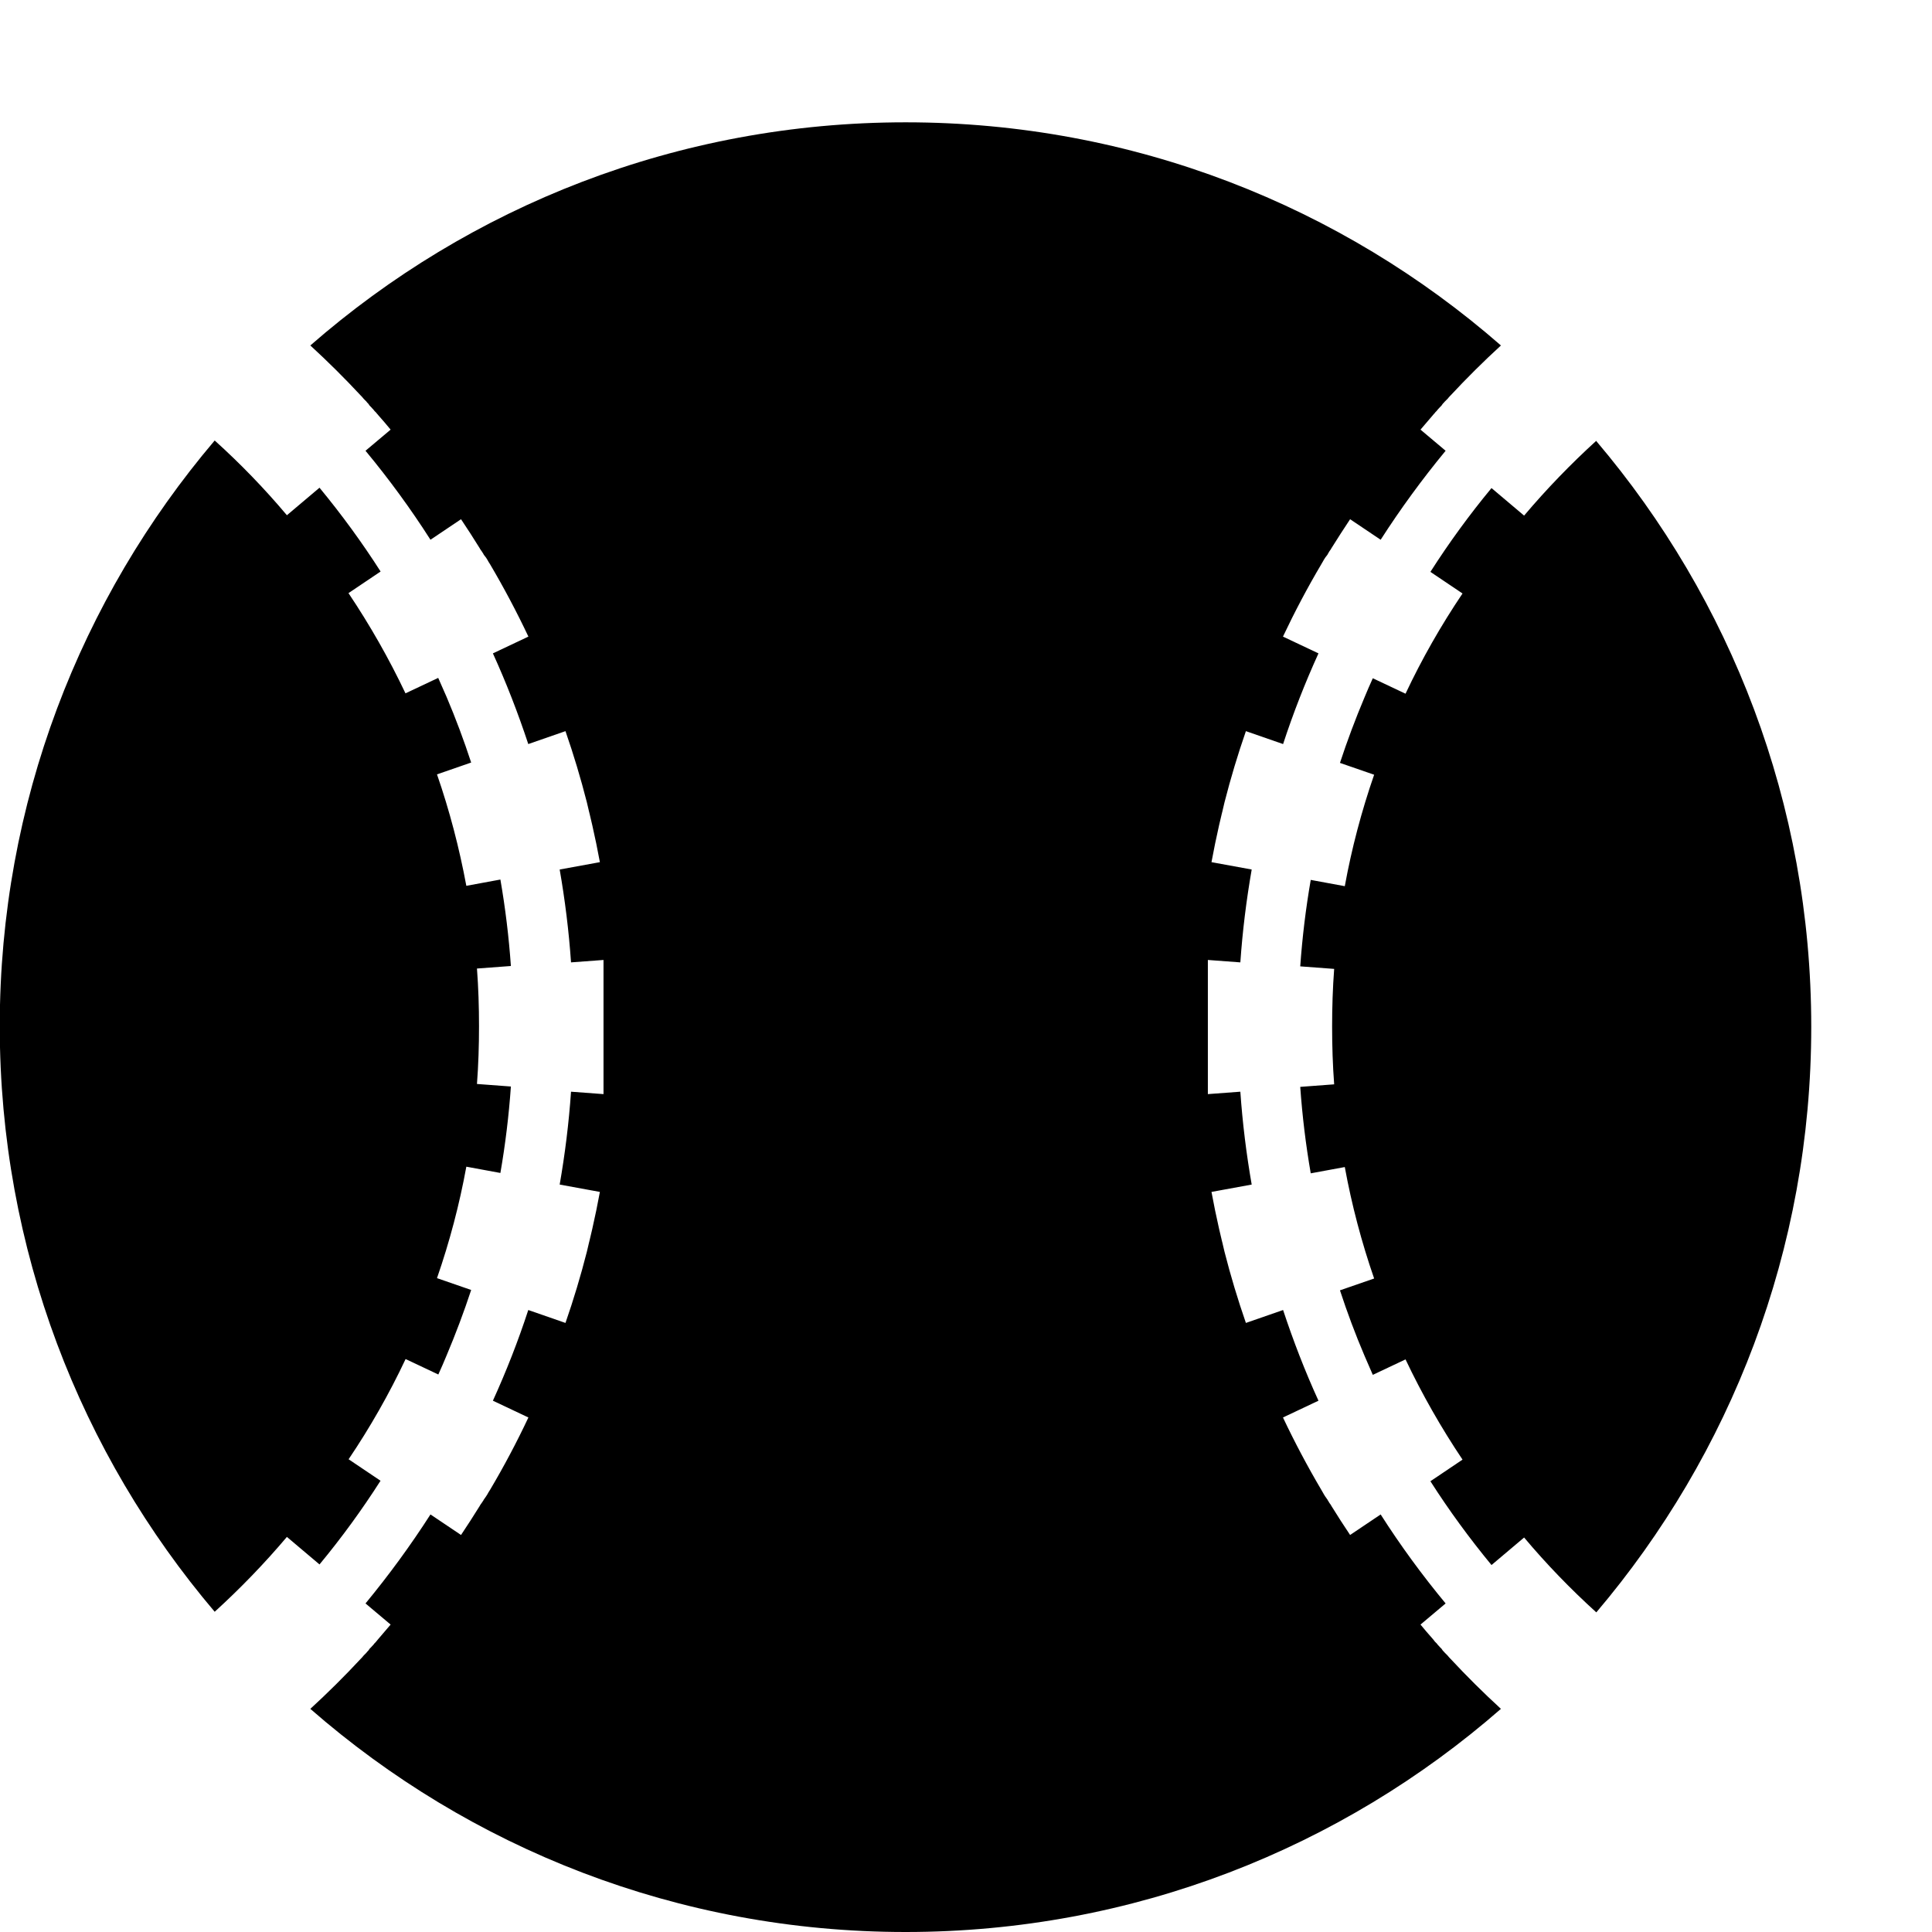 <?xml version="1.0" encoding="utf-8"?>
<!-- Generated by IcoMoon.io -->
<!DOCTYPE svg PUBLIC "-//W3C//DTD SVG 1.1//EN" "http://www.w3.org/Graphics/SVG/1.1/DTD/svg11.dtd">
<svg version="1.1" xmlns="http://www.w3.org/2000/svg" xmlns:xlink="http://www.w3.org/1999/xlink" width="16" height="16" viewBox="0 0 16 16">
<path fill="#000000" d="M12.012 13.737c0-0-0-0-0-0-0.001-0.001-0.002-0.002-0.004-0.004-0-0-0-0-0-0-0.004-0.004-0.007-0.008-0.011-0.012-0-0-0-0-0-0-0.001-0.001-0.002-0.002-0.003-0.004-0-0-0-0-0-0-0.003-0.003-0.005-0.005-0.007-0.008-0-0-0-0-0.001-0.001s-0.002-0.002-0.003-0.003c-0-0-0.001-0.001-0.001-0.001s-0.002-0.002-0.003-0.003c-0-0-0-0-0-0-0.001-0.001-0.002-0.003-0.004-0.004-0-0-0-0-0.001-0.001s-0.002-0.002-0.003-0.003c-0-0-0.001-0.001-0.001-0.001s-0.002-0.002-0.003-0.003c-0-0-0.001-0.001-0.001-0.001s-0.002-0.003-0.004-0.004h-0c-0.001-0.001-0.002-0.003-0.003-0.004s-0.001-0.001-0.001-0.001c-0.001-0.001-0.002-0.002-0.003-0.003s-0.001-0.001-0.001-0.001-0.002-0.002-0.003-0.003c-0-0-0.001-0.001-0.001-0.001-0.001-0.001-0.002-0.002-0.003-0.004-0-0-0.001-0.001-0.001-0.001s-0.002-0.002-0.002-0.003c-0-0.001-0.001-0.001-0.001-0.002s-0.001-0.002-0.002-0.002c-0.001-0.001-0.001-0.001-0.001-0.002s-0.002-0.002-0.002-0.003c-0-0-0.001-0.001-0.001-0.001s-0.002-0.002-0.003-0.003c-0.001-0.001-0.001-0.001-0.002-0.002s-0.001-0.001-0.002-0.002-0.001-0.001-0.002-0.002-0.001-0.001-0.002-0.002-0.001-0.001-0.002-0.002-0.001-0.001-0.002-0.002-0.002-0.002-0.003-0.004c-0-0-0.001-0.001-0.001-0.001s-0.001-0.002-0.002-0.002c-0-0-0.001-0.001-0.001-0.001s-0.001-0.002-0.002-0.002c-0-0-0.001-0.001-0.001-0.001-0.002-0.003-0.005-0.005-0.007-0.008-0-0-0.001-0.001-0.001-0.001s-0.002-0.002-0.002-0.003c-0-0-0.001-0.001-0.001-0.001s-0.002-0.002-0.002-0.003-0.004-0.004-0.006-0.006l-0-0c-0.001-0.001-0.002-0.002-0.003-0.003s-0-0.001-0.001-0.001c-0.001-0.001-0.002-0.002-0.003-0.003l-0-0c-0.003-0.003-0.006-0.006-0.008-0.010-0-0-0-0-0-0s-0.002-0.002-0.003-0.003c-0-0-0-0-0-0.001-0.004-0.004-0.008-0.009-0.011-0.013l-0-0c-0.034-0.038-0.067-0.077-0.1-0.117l0.208-0.175c-0.194-0.234-0.374-0.48-0.538-0.737l-0.253 0.17c-0.053-0.079-0.104-0.158-0.154-0.239l-0-0c-0.001-0.001-0.001-0.002-0.002-0.003s-0-0-0-0.001c-0.003-0.005-0.006-0.009-0.009-0.014-0-0-0-0.001-0.001-0.001s-0.001-0.002-0.002-0.003c-0-0-0.001-0.001-0.001-0.001-0.001-0.002-0.002-0.004-0.004-0.006-0-0-0-0-0-0s-0.001-0.002-0.002-0.003c-0-0.001-0.001-0.001-0.001-0.002s-0.001-0.002-0.001-0.002c-0-0.001-0.001-0.001-0.001-0.002s-0.001-0.002-0.001-0.002-0.001-0.002-0.002-0.002-0.001-0.002-0.002-0.003c-0-0.001-0.001-0.002-0.001-0.002s-0.001-0.001-0.001-0.002-0.001-0.002-0.001-0.002-0.001-0.001-0.001-0.002-0.001-0.002-0.002-0.003c-0-0-0.001-0.001-0.001-0.001s-0.002-0.003-0.003-0.004c-0-0.001-0.001-0.001-0.001-0.002s-0.001-0.002-0.002-0.003c-0-0-0.001-0.001-0.001-0.001s-0.001-0.002-0.002-0.003c-0-0-0.001-0.001-0.001-0.001-0.001-0.001-0.002-0.003-0.003-0.005 0-0-0-0-0-0-0.001-0.001-0.002-0.003-0.003-0.004-0-0-0-0.001-0.001-0.001s-0.002-0.002-0.002-0.004c-0-0-0-0.001-0.001-0.001-0.001-0.001-0.002-0.003-0.003-0.005s-0.002-0.003-0.003-0.005c-0-0-0-0-0-0-0.001-0.001-0.002-0.003-0.003-0.004-0-0-0-0-0-0.001-0.003-0.005-0.006-0.010-0.008-0.014-0-0-0-0-0-0-0.001-0.002-0.002-0.003-0.003-0.005-0-0-0-0-0-0-0.003-0.005-0.006-0.010-0.008-0.014-0-0-0-0-0-0-0.115-0.195-0.221-0.395-0.318-0.6l0.294-0.139c-0.111-0.243-0.208-0.494-0.293-0.751l-0.308 0.107c-0.067-0.193-0.126-0.389-0.177-0.589 0-0 0-0-0-0-0.001-0.006-0.003-0.011-0.004-0.017 0-0 0-0-0-0-0.001-0.006-0.003-0.011-0.004-0.017-0-0-0-0-0-0-0.001-0.006-0.003-0.011-0.004-0.017 0-0-0-0-0-0-0.001-0.006-0.003-0.011-0.004-0.017 0-0-0-0-0-0-0.001-0.002-0.001-0.003-0.001-0.005 0-0 0-0-0-0-0.001-0.004-0.002-0.007-0.003-0.011 0-0-0-0-0-0-0-0.002-0.001-0.004-0.001-0.005-0-0-0-0-0-0-0.001-0.004-0.002-0.007-0.003-0.011 0-0-0-0-0-0-0-0.002-0.001-0.003-0.001-0.005-0-0-0-0-0-0-0.001-0.006-0.003-0.011-0.004-0.017-0-0-0-0-0-0-0.001-0.006-0.003-0.011-0.004-0.017 0-0-0-0-0-0-0.001-0.006-0.003-0.011-0.004-0.017-0-0-0-0-0-0-0.001-0.006-0.003-0.011-0.004-0.017-0-0-0-0-0-0-0.001-0.006-0.003-0.011-0.004-0.017-0-0-0-0-0-0-0.023-0.101-0.044-0.203-0.063-0.306l0.333-0.061c-0.044-0.252-0.076-0.509-0.094-0.769l-0.269 0.020v-1.111l0.269 0.020c0.018-0.26 0.050-0.517 0.094-0.769l-0.333-0.061c0.019-0.103 0.040-0.205 0.063-0.306 0-0 0-0 0-0 0.001-0.006 0.003-0.011 0.004-0.017 0-0 0-0 0-0 0.001-0.006 0.003-0.011 0.004-0.017 0-0 0-0 0-0 0.001-0.006 0.003-0.011 0.004-0.017 0-0 0-0 0-0 0.001-0.006 0.003-0.011 0.004-0.017 0-0 0-0 0-0 0.001-0.006 0.003-0.011 0.004-0.017 0-0 0-0 0-0 0.001-0.002 0.001-0.003 0.001-0.005 0-0 0-0 0-0 0.001-0.004 0.002-0.007 0.003-0.011 0-0 0-0 0-0 0-0.002 0.001-0.004 0.001-0.005 0 0 0-0 0-0 0.001-0.004 0.002-0.007 0.003-0.011 0-0 0-0 0-0 0.001-0.002 0.001-0.003 0.001-0.005 0-0 0-0 0-0 0.001-0.006 0.003-0.011 0.004-0.017 0-0 0-0 0-0 0.001-0.006 0.003-0.011 0.004-0.017 0-0 0-0 0-0 0.001-0.006 0.003-0.011 0.004-0.017 0 0 0-0 0-0 0.001-0.006 0.003-0.011 0.004-0.017 0-0 0-0 0-0 0.051-0.2 0.11-0.396 0.177-0.589l0.308 0.107c0.084-0.257 0.182-0.507 0.293-0.751l-0.294-0.139c0.097-0.205 0.203-0.406 0.318-0.6 0-0 0-0 0-0 0.003-0.005 0.006-0.010 0.008-0.014 0-0 0-0 0-0 0.001-0.002 0.002-0.003 0.003-0.005 0-0 0-0 0-0 0.003-0.005 0.006-0.010 0.008-0.014 0-0 0-0 0-0.001 0.001-0.001 0.002-0.003 0.003-0.004 0-0 0-0 0-0 0.001-0.002 0.002-0.003 0.003-0.005v0c0.001-0.001 0.002-0.003 0.003-0.005 0-0 0-0.001 0.001-0.001s0.002-0.003 0.002-0.004c0-0 0-0.001 0.001-0.001 0.001-0.001 0.002-0.003 0.003-0.004 0-0 0-0 0-0 0.001-0.001 0.002-0.003 0.003-0.004 0-0 0-0.001 0.001-0.001s0.001-0.002 0.002-0.003c0-0 0.001-0.001 0.001-0.001s0.001-0.002 0.002-0.003c0-0 0.001-0.001 0.001-0.001s0.002-0.003 0.003-0.004c0-0 0.001-0.001 0.001-0.001s0.001-0.002 0.002-0.003c0-0.001 0.001-0.001 0.001-0.002s0.001-0.002 0.001-0.002c0-0.001 0.001-0.001 0.001-0.002s0.001-0.002 0.001-0.002 0.001-0.002 0.002-0.003 0.001-0.002 0.002-0.003 0.001-0.002 0.001-0.002 0.001-0.001 0.001-0.002 0.001-0.002 0.001-0.002c0-0.001 0.001-0.001 0.001-0.002s0.001-0.002 0.002-0.003c0-0 0-0 0-0 0.001-0.002 0.002-0.004 0.004-0.006 0-0 0.001-0.001 0.001-0.001s0.001-0.002 0.002-0.003c0-0 0-0.001 0.001-0.001 0.003-0.005 0.006-0.009 0.009-0.014 0-0 0-0 0-0.001s0.001-0.002 0.002-0.003l0-0c0.050-0.081 0.102-0.16 0.154-0.239l0.253 0.17c0.165-0.257 0.345-0.503 0.538-0.737l-0.208-0.175c0.033-0.039 0.066-0.078 0.1-0.117l0-0c0.004-0.004 0.008-0.009 0.011-0.013 0-0 0-0 0-0s0.002-0.002 0.003-0.003c0-0 0-0 0-0 0.003-0.003 0.006-0.006 0.008-0.010l0-0c0.001-0.001 0.002-0.002 0.003-0.003s0-0.001 0.001-0.001c0.001-0.001 0.002-0.002 0.003-0.003l0-0c0.002-0.002 0.004-0.004 0.006-0.006 0.001-0.001 0.002-0.002 0.002-0.003s0.001-0.001 0.001-0.001 0.002-0.002 0.002-0.003c0-0 0.001-0.001 0.001-0.001 0.002-0.003 0.005-0.006 0.007-0.008 0-0 0.001-0.001 0.001-0.001s0.001-0.002 0.002-0.002c0-0 0.001-0.001 0.001-0.001s0.001-0.002 0.002-0.002c0-0 0.001-0.001 0.001-0.001s0.002-0.002 0.003-0.004c0.001-0.001 0.001-0.001 0.002-0.002s0.001-0.001 0.002-0.002 0.001-0.001 0.002-0.002 0.001-0.001 0.002-0.002 0.001-0.001 0.002-0.002 0.001-0.001 0.002-0.002 0.002-0.002 0.003-0.003c0-0 0.001-0.001 0.001-0.001s0.002-0.002 0.002-0.003c0.001-0.001 0.001-0.001 0.001-0.002s0.001-0.002 0.002-0.002c0-0.001 0.001-0.001 0.001-0.002s0.002-0.002 0.002-0.003c0-0 0.001-0.001 0.001-0.001 0.001-0.001 0.002-0.002 0.003-0.004 0-0 0.001-0.001 0.001-0.001s0.002-0.002 0.003-0.003c0-0 0.001-0.001 0.001-0.001s0.002-0.002 0.003-0.003c0-0 0.001-0.001 0.001-0.001s0.002-0.003 0.003-0.004h0c0.001-0.001 0.002-0.003 0.004-0.004s0.001-0.001 0.001-0.001c0.001-0.001 0.002-0.002 0.003-0.003s0.001-0.001 0.001-0.001c0.001-0.001 0.002-0.002 0.003-0.003s0-0 0.001-0.001c0.001-0.001 0.002-0.003 0.004-0.004 0-0 0-0 0-0s0.002-0.002 0.003-0.003c0-0 0.001-0.001 0.001-0.001s0.002-0.002 0.003-0.003c0-0 0-0 0.001-0.001 0.003-0.003 0.005-0.005 0.007-0.008 0-0 0-0 0-0 0.001-0.001 0.002-0.002 0.003-0.004 0-0 0-0 0-0 0.004-0.004 0.007-0.008 0.011-0.012 0-0 0-0 0-0 0.001-0.001 0.002-0.002 0.004-0.004 0-0 0-0 0-0 0.134-0.144 0.273-0.282 0.418-0.415-1.318-1.151-3.043-1.848-4.93-1.848s-3.612 0.697-4.93 1.848c0.145 0.133 0.284 0.271 0.418 0.415 0 0 0 0 0 0 0.001 0.001 0.002 0.002 0.004 0.004 0 0 0 0 0 0 0.004 0.004 0.007 0.008 0.011 0.012 0 0 0 0 0 0 0.001 0.001 0.002 0.002 0.003 0.004 0 0 0 0 0 0 0.003 0.003 0.005 0.005 0.007 0.008 0 0 0 0 0.001 0.001s0.002 0.002 0.003 0.003c0 0 0.001 0.001 0.001 0.001s0.002 0.002 0.003 0.003c0 0 0 0 0 0 0.001 0.001 0.002 0.003 0.004 0.004 0 0 0 0 0.001 0.001s0.002 0.002 0.003 0.003c0 0 0.001 0.001 0.001 0.001s0.002 0.002 0.003 0.003c0 0 0.001 0.001 0.001 0.001s0.002 0.003 0.003 0.004v0c0.001 0.001 0.002 0.003 0.003 0.004s0.001 0.001 0.001 0.001c0.001 0.001 0.002 0.002 0.003 0.003s0.001 0.001 0.001 0.001 0.002 0.002 0.003 0.003c0 0 0.001 0.001 0.001 0.001 0.001 0.001 0.002 0.002 0.003 0.004 0 0 0.001 0.001 0.001 0.001s0.002 0.002 0.002 0.003c0 0.001 0.001 0.001 0.001 0.002s0.001 0.002 0.002 0.002c0.001 0.001 0.001 0.001 0.001 0.002s0.002 0.002 0.002 0.003c0 0 0.001 0.001 0.001 0.001s0.002 0.002 0.003 0.003c0.001 0.001 0.001 0.001 0.002 0.002s0.001 0.001 0.002 0.002 0.001 0.001 0.002 0.002 0.001 0.001 0.002 0.002 0.001 0.001 0.002 0.002 0.001 0.001 0.002 0.002 0.002 0.002 0.003 0.004c0 0 0.001 0.001 0.001 0.001s0.001 0.002 0.002 0.002c0 0 0.001 0.001 0.001 0.001s0.001 0.002 0.002 0.002c0 0 0.001 0.001 0.001 0.001 0.002 0.003 0.005 0.006 0.007 0.008 0 0 0.001 0.001 0.001 0.001s0.002 0.002 0.002 0.003c0 0 0.001 0.001 0.001 0.001s0.002 0.002 0.002 0.003v0c0.002 0.002 0.004 0.004 0.006 0.006l0 0c0.001 0.001 0.002 0.002 0.003 0.003s0 0 0.001 0.001c0.001 0.001 0.002 0.002 0.003 0.003l0 0c0.003 0.003 0.006 0.006 0.008 0.010 0 0 0 0 0 0s0.002 0.002 0.003 0.003c0 0 0 0 0 0 0.004 0.004 0.008 0.009 0.011 0.013l0 0c0.034 0.038 0.067 0.077 0.1 0.117l-0.208 0.175c0.194 0.234 0.374 0.48 0.538 0.737l0.253-0.17c0.053 0.079 0.104 0.158 0.154 0.239l0 0c0.001 0.001 0.001 0.002 0.002 0.003s0 0 0 0.001c0.003 0.005 0.006 0.009 0.009 0.014 0 0 0 0.001 0.001 0.001s0.001 0.002 0.002 0.003c0 0 0.001 0.001 0.001 0.001 0.001 0.002 0.002 0.004 0.004 0.006 0 0 0 0 0 0s0.001 0.002 0.002 0.003c0 0.001 0.001 0.001 0.001 0.002s0.001 0.002 0.002 0.002c0 0.001 0.001 0.001 0.001 0.002s0.001 0.002 0.001 0.002 0.001 0.002 0.002 0.003 0.001 0.002 0.002 0.003c0 0.001 0.001 0.002 0.001 0.002s0.001 0.001 0.001 0.002 0.001 0.002 0.001 0.002 0.001 0.001 0.001 0.002 0.001 0.002 0.002 0.003c0 0 0.001 0.001 0.001 0.001s0.002 0.003 0.003 0.004c0 0 0.001 0.001 0.001 0.001s0.001 0.002 0.002 0.003c0 0 0.001 0.001 0.001 0.001s0.001 0.002 0.002 0.003c0 0 0 0.001 0.001 0.001s0.002 0.003 0.003 0.004c0 0 0 0 0 0 0.001 0.001 0.002 0.003 0.003 0.004 0 0 0 0.001 0.001 0.001s0.002 0.003 0.002 0.004c0 0 0 0.001 0.001 0.001 0.001 0.001 0.002 0.003 0.003 0.005v0c0.001 0.002 0.002 0.003 0.003 0.005 0 0 0 0 0 0 0.001 0.001 0.002 0.003 0.003 0.004 0 0 0 0 0 0.001 0.003 0.005 0.006 0.010 0.008 0.014 0 0 0 0 0 0 0.001 0.002 0.002 0.003 0.003 0.005 0 0 0 0 0 0 0.003 0.005 0.006 0.010 0.009 0.014 0 0 0 0 0 0 0.115 0.195 0.221 0.395 0.318 0.6l-0.294 0.139c0.111 0.244 0.208 0.494 0.293 0.751l0.308-0.107c0.067 0.193 0.126 0.389 0.177 0.589 0 0 0 0 0 0 0.001 0.006 0.003 0.011 0.004 0.017 0 0 0 0 0 0 0.001 0.006 0.003 0.011 0.004 0.017 0 0 0 0 0 0 0.001 0.006 0.003 0.011 0.004 0.017 0 0 0 0 0 0 0.001 0.006 0.003 0.011 0.004 0.017 0 0 0 0 0 0 0 0.002 0.001 0.003 0.001 0.005 0 0 0 0 0 0 0.001 0.004 0.002 0.007 0.003 0.011 0 0 0 0 0 0 0 0.002 0.001 0.004 0.001 0.005 0 0 0 0 0 0 0.001 0.004 0.002 0.007 0.003 0.011 0 0 0 0 0 0 0 0.002 0.001 0.003 0.001 0.005 0 0 0 0 0 0 0.001 0.006 0.003 0.011 0.004 0.017 0 0 0 0 0 0 0.001 0.006 0.003 0.011 0.004 0.017 0 0 0 0 0 0 0.001 0.006 0.003 0.011 0.004 0.017 0 0 0 0 0 0 0.001 0.006 0.003 0.011 0.004 0.017 0 0 0 0 0 0 0.001 0.006 0.003 0.011 0.004 0.017 0 0 0 0 0 0 0.023 0.101 0.044 0.203 0.063 0.306l-0.333 0.061c0.044 0.252 0.076 0.509 0.094 0.769l0.269-0.020v1.111l-0.269-0.020c-0.018 0.26-0.050 0.517-0.094 0.769l0.333 0.061c-0.019 0.103-0.040 0.205-0.063 0.306 0 0-0 0-0 0-0.001 0.006-0.003 0.011-0.004 0.017 0 0-0 0-0 0-0.001 0.006-0.003 0.011-0.004 0.017 0 0-0 0-0 0-0.001 0.006-0.003 0.011-0.004 0.017 0 0-0 0-0 0-0.001 0.006-0.003 0.011-0.004 0.017-0 0-0 0-0 0-0.001 0.006-0.003 0.011-0.004 0.017-0 0-0 0-0 0-0 0.002-0.001 0.003-0.001 0.005-0 0-0 0-0 0-0.001 0.004-0.002 0.007-0.003 0.011-0 0-0 0-0 0-0 0.002-0.001 0.004-0.001 0.005 0 0 0 0 0 0-0.001 0.004-0.002 0.007-0.003 0.011 0 0-0 0-0 0-0 0.002-0.001 0.003-0.001 0.005-0 0-0 0-0 0-0.001 0.006-0.003 0.011-0.004 0.017 0 0-0 0-0 0-0.001 0.006-0.003 0.011-0.004 0.017-0 0-0 0-0 0-0.001 0.006-0.003 0.011-0.004 0.017 0 0 0 0 0 0-0.001 0.006-0.003 0.011-0.004 0.017 0 0-0 0-0 0-0.051 0.2-0.11 0.396-0.177 0.589l-0.308-0.107c-0.084 0.257-0.182 0.507-0.293 0.751l0.294 0.139c-0.097 0.206-0.203 0.406-0.318 0.6-0 0-0 0-0 0-0.003 0.005-0.006 0.010-0.009 0.014-0 0-0 0-0 0-0.001 0.002-0.002 0.003-0.003 0.005-0 0-0 0-0 0-0.003 0.005-0.006 0.010-0.008 0.014-0 0-0 0-0 0.001-0.001 0.001-0.002 0.003-0.003 0.004-0 0-0 0-0 0-0.001 0.002-0.002 0.003-0.003 0.005s-0.002 0.003-0.003 0.005c-0 0-0 0.001-0.001 0.001s-0.002 0.003-0.002 0.004c-0 0-0 0.001-0.001 0.001-0.001 0.001-0.002 0.003-0.003 0.004 0 0-0 0-0 0-0.001 0.001-0.002 0.003-0.003 0.005-0 0-0 0.001-0.001 0.001s-0.001 0.002-0.002 0.003c-0 0.001-0.001 0.001-0.001 0.001s-0.001 0.002-0.002 0.003c-0 0.001-0.001 0.001-0.001 0.002s-0.002 0.003-0.003 0.004c-0 0-0.001 0.001-0.001 0.001s-0.001 0.002-0.002 0.003c-0 0.001-0.001 0.001-0.001 0.002s-0.001 0.002-0.001 0.002-0.001 0.001-0.001 0.002-0.001 0.002-0.001 0.002-0.001 0.002-0.002 0.003-0.001 0.002-0.002 0.002-0.001 0.002-0.001 0.002-0.001 0.001-0.001 0.002-0.001 0.002-0.002 0.002-0.001 0.001-0.001 0.002-0.001 0.002-0.002 0.003c-0 0-0 0-0 0-0.001 0.002-0.002 0.004-0.004 0.006-0 0-0.001 0.001-0.001 0.001s-0.001 0.002-0.002 0.003c-0 0-0 0.001-0.001 0.001-0.003 0.005-0.006 0.009-0.009 0.014-0 0-0 0-0 0.001s-0.001 0.002-0.002 0.003l-0 0c-0.050 0.081-0.102 0.161-0.154 0.239l-0.253-0.17c-0.165 0.257-0.345 0.503-0.538 0.737l0.208 0.175c-0.033 0.039-0.066 0.078-0.1 0.117l-0 0c-0.004 0.004-0.008 0.009-0.011 0.013-0 0-0 0-0 0.001s-0.002 0.002-0.003 0.003c-0 0-0 0-0 0-0.003 0.003-0.006 0.006-0.008 0.010l-0 0c-0.001 0.001-0.002 0.002-0.003 0.003s-0 0.001-0.001 0.001c-0.001 0.001-0.002 0.002-0.003 0.003l-0 0c-0.002 0.002-0.004 0.004-0.006 0.006v0c-0.001 0.001-0.002 0.002-0.002 0.003s-0.001 0.001-0.001 0.001-0.002 0.002-0.002 0.003c-0 0-0.001 0.001-0.001 0.001-0.002 0.003-0.005 0.005-0.007 0.008-0 0-0.001 0.001-0.001 0.001s-0.001 0.002-0.002 0.002c-0 0-0.001 0.001-0.001 0.001s-0.001 0.002-0.002 0.002c-0 0-0.001 0.001-0.001 0.001s-0.002 0.002-0.003 0.004c-0.001 0.001-0.001 0.001-0.002 0.002s-0.001 0.001-0.002 0.002-0.001 0.001-0.002 0.002-0.001 0.001-0.002 0.002-0.001 0.001-0.002 0.002-0.001 0.001-0.002 0.002-0.002 0.002-0.003 0.003c-0 0-0.001 0.001-0.001 0.001s-0.002 0.002-0.002 0.003c-0.001 0.001-0.001 0.001-0.001 0.002s-0.001 0.002-0.002 0.002c-0 0.001-0.001 0.001-0.001 0.002s-0.002 0.002-0.002 0.003c-0 0-0.001 0.001-0.001 0.001s-0.002 0.002-0.003 0.004c-0 0-0.001 0.001-0.001 0.001s-0.002 0.002-0.003 0.003c-0 0-0.001 0.001-0.001 0.001s-0.002 0.002-0.003 0.003c-0 0-0.001 0.001-0.001 0.001s-0.002 0.003-0.003 0.004v0c-0.001 0.001-0.002 0.003-0.003 0.004s-0.001 0.001-0.001 0.001c-0.001 0.001-0.002 0.002-0.003 0.003s-0.001 0.001-0.001 0.001c-0.001 0.001-0.002 0.002-0.003 0.003s-0 0-0.001 0.001c-0.001 0.001-0.002 0.003-0.004 0.004-0 0-0 0-0 0s-0.002 0.002-0.003 0.003c-0 0-0.001 0.001-0.001 0.001s-0.002 0.002-0.003 0.003c-0 0-0 0-0.001 0.001-0.003 0.003-0.005 0.005-0.007 0.008-0 0-0 0-0 0-0.001 0.001-0.002 0.002-0.003 0.004-0 0-0 0-0 0-0.004 0.004-0.007 0.008-0.011 0.012-0 0-0 0-0 0-0.001 0.001-0.002 0.002-0.004 0.004-0 0-0 0-0 0-0.134 0.144-0.273 0.282-0.418 0.415 1.318 1.151 3.043 1.848 4.93 1.848s3.612-0.697 4.93-1.848c-0.145-0.133-0.284-0.271-0.418-0.415zM3.153 12.264l-0.266-0.179c0.178-0.264 0.337-0.543 0.472-0.83l0.271 0.128c0.024-0.053 0.047-0.105 0.069-0.159 0.075-0.178 0.143-0.359 0.203-0.541l-0.283-0.098c0.104-0.3 0.186-0.61 0.243-0.923l0.282 0.052c0.041-0.236 0.070-0.475 0.087-0.716l-0.281-0.021c0.012-0.158 0.017-0.318 0.017-0.478s-0.005-0.32-0.017-0.478l0.281-0.021c-0.017-0.241-0.046-0.48-0.087-0.716l-0.282 0.052c-0.058-0.312-0.139-0.623-0.243-0.923l0.283-0.098c-0.060-0.183-0.127-0.363-0.203-0.542-0.023-0.053-0.046-0.106-0.070-0.159l-0.271 0.128c-0.136-0.287-0.295-0.566-0.472-0.83l0.266-0.179c-0.154-0.241-0.323-0.472-0.506-0.694l-0.27 0.228c-0.184-0.219-0.385-0.427-0.598-0.619-1.11 1.308-1.78 3-1.78 4.85s0.67 3.542 1.78 4.85c0.212-0.193 0.413-0.401 0.598-0.62l0.27 0.228c0.183-0.221 0.352-0.453 0.506-0.694zM13.22 3.65c-0.212 0.193-0.413 0.401-0.598 0.62l-0.27-0.228c-0.183 0.221-0.352 0.453-0.506 0.694l0.266 0.179c-0.178 0.264-0.337 0.543-0.472 0.83l-0.271-0.128c-0.024 0.053-0.047 0.105-0.069 0.159-0.075 0.178-0.143 0.359-0.203 0.542l0.283 0.098c-0.104 0.3-0.186 0.61-0.243 0.923l-0.282-0.052c-0.041 0.236-0.070 0.475-0.087 0.716l0.281 0.021c-0.012 0.158-0.017 0.318-0.017 0.478s0.005 0.32 0.017 0.478l-0.281 0.021c0.017 0.241 0.046 0.48 0.087 0.716l0.282-0.052c0.057 0.312 0.139 0.623 0.243 0.923l-0.283 0.098c0.060 0.183 0.127 0.363 0.203 0.541 0.023 0.053 0.046 0.106 0.069 0.159l0.271-0.128c0.136 0.287 0.295 0.566 0.472 0.83l-0.266 0.179c0.154 0.241 0.323 0.472 0.506 0.694l0.27-0.228c0.184 0.219 0.385 0.427 0.598 0.62 1.11-1.308 1.78-3 1.78-4.85s-0.67-3.542-1.78-4.85z"></path>
</svg>
